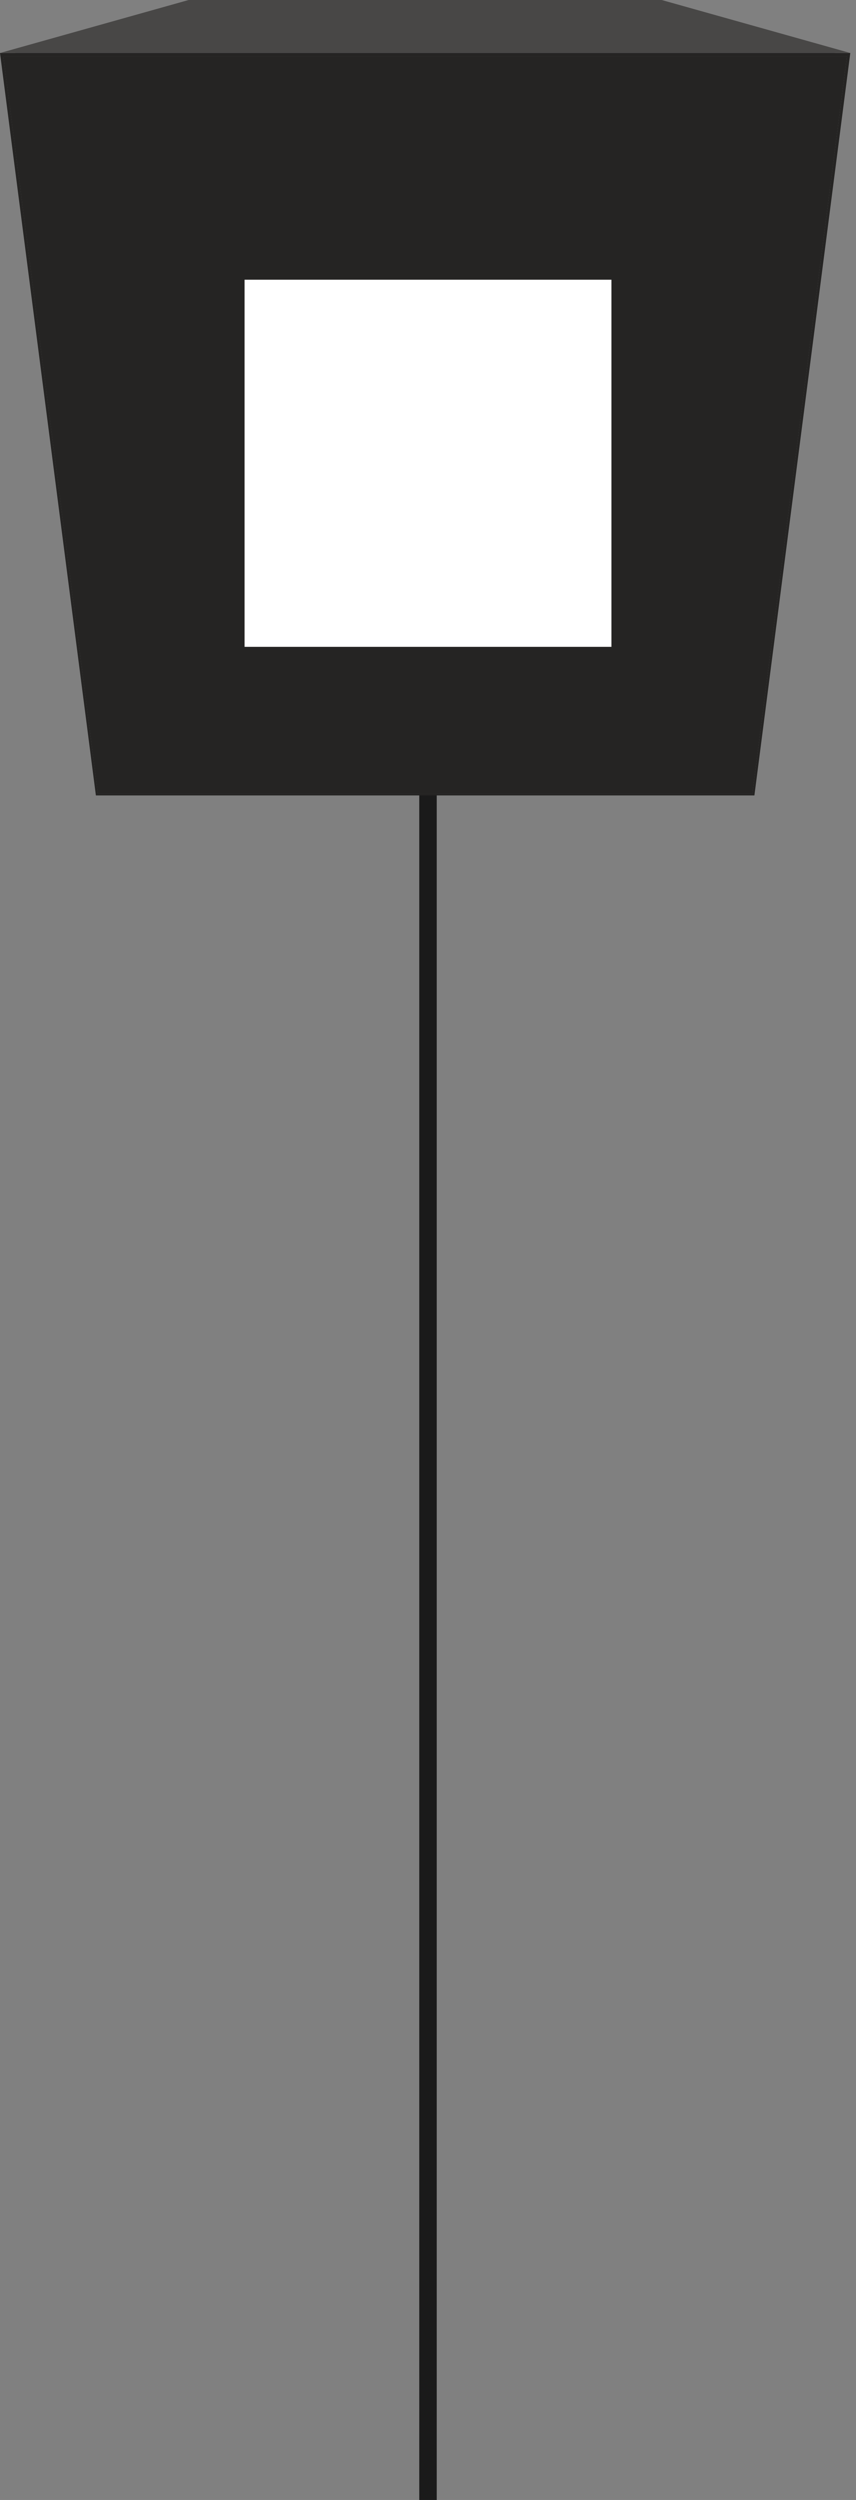 <svg width="98" height="286" viewBox="0 0 98 286" fill="none" xmlns="http://www.w3.org/2000/svg">
<rect x="0" y="0" width="98" height="286" fill="#808080" stroke="none"/>
<path d="M49 43.667C46.054 43.667 43.667 46.054 43.667 49C43.667 51.946 46.054 54.333 49 54.333C51.946 54.333 54.333 51.946 54.333 49C54.333 46.054 51.946 43.667 49 43.667ZM48 49L48 286H50L50 49H48Z" fill="black" fill-opacity="0.8"/>
<path d="M11.213 90.769L25.524 53.191H71.825L86.133 90.769H11.213Z" fill="#484746"/>
<path d="M0.391 6.446L21.799 0.218H75.546L96.955 6.446H0.391Z" fill="#484746"/>
<path d="M0 6.064H97.347L86.369 91H10.978L0 6.064ZM86.134 90.769L96.956 6.449H0.391L11.213 90.769H86.131" fill="#252423"/>
<path d="M0 6.064L21.595 0H75.752L97.347 6.064H0Z" fill="#484746"/>
<path d="M96.955 6.446L86.133 90.769H11.213L0.391 6.446H96.955Z" fill="#252423"/>
<path d="M96.955 6.446L86.133 90.769H11.213L0.391 6.446H96.955Z" fill="#252423"/>
<g clip-path="url(#clip0_1346_224)">
<rect width="42" height="42" transform="translate(28 32)" fill="white" style="mix-blend-mode:multiply"/>
<path d="M33.25 73.16C30.818 73.16 28.84 71.181 28.84 68.75C28.84 66.319 30.818 64.34 33.25 64.34C35.682 64.34 37.66 66.318 37.66 68.75C37.66 71.182 35.682 73.16 33.25 73.16ZM33.25 65.285C31.339 65.285 29.785 66.839 29.785 68.75C29.785 70.661 31.339 72.215 33.25 72.215C35.161 72.215 36.715 70.661 36.715 68.75C36.715 66.839 35.161 65.285 33.25 65.285ZM64.75 71.689H56.875C55.166 71.689 53.777 70.299 53.777 68.591C53.777 66.883 55.167 65.493 56.875 65.493H64.75C66.459 65.493 67.847 66.883 67.847 68.591C67.847 70.299 66.459 71.689 64.75 71.689ZM61.285 70.743H64.75C65.936 70.743 66.902 69.779 66.902 68.591C66.902 67.403 65.938 66.439 64.75 66.439H61.285V70.743ZM56.875 66.439C55.688 66.439 54.722 67.403 54.722 68.591C54.722 69.779 55.687 70.743 56.875 70.743H60.34V66.44L56.875 66.439ZM44.743 69.222C43.916 69.222 43.138 68.9 42.553 68.315C41.345 67.108 41.345 65.142 42.553 63.934L48.122 58.365C49.329 57.16 51.293 57.16 52.502 58.365C53.709 59.574 53.709 61.539 52.502 62.748L46.933 68.315C46.349 68.9 45.572 69.222 44.743 69.222ZM50.312 58.405C49.761 58.405 49.21 58.615 48.79 59.033L43.221 64.602C42.814 65.009 42.591 65.55 42.591 66.124C42.591 66.697 42.815 67.239 43.221 67.645C44.035 68.46 45.451 68.46 46.265 67.645L51.832 62.077C52.672 61.237 52.672 59.872 51.832 59.033C51.415 58.615 50.864 58.405 50.312 58.405ZM42.888 64.269H42.899H42.888ZM35.875 60.035C33.995 60.035 32.229 59.303 30.901 57.974C29.571 56.645 28.84 54.879 28.84 53C28.84 51.12 29.572 49.354 30.901 48.026C33.644 45.282 38.106 45.282 40.849 48.026C42.179 49.354 42.91 51.12 42.91 53C42.91 54.879 42.178 56.645 40.849 57.974C39.521 59.304 37.754 60.035 35.875 60.035ZM29.803 53.472C29.913 54.921 30.53 56.268 31.569 57.305C32.718 58.456 34.249 59.09 35.875 59.09C37.501 59.09 39.031 58.457 40.181 57.306C41.219 56.269 41.836 54.923 41.947 53.474L29.803 53.472ZM29.803 52.527H41.948C41.837 51.078 41.221 49.732 40.182 48.694C39.031 47.544 37.501 46.91 35.875 46.91C34.249 46.91 32.718 47.544 31.569 48.694C30.53 49.732 29.913 51.078 29.803 52.527ZM62.125 59.904C60.245 59.904 58.48 59.171 57.151 57.843L50.669 51.362C50.664 51.358 50.659 51.353 50.654 51.347C50.648 51.343 50.644 51.338 50.639 51.333L44.158 44.849C41.415 42.106 41.415 37.644 44.158 34.901C45.486 33.571 47.253 32.84 49.132 32.84C51.012 32.84 52.777 33.572 54.107 34.901L60.588 41.382C60.593 41.386 60.598 41.391 60.604 41.396C60.609 41.4 60.613 41.405 60.618 41.41L67.099 47.892C68.429 49.22 69.16 50.986 69.16 52.866C69.16 54.745 68.427 56.511 67.099 57.84C65.771 59.17 64.004 59.904 62.125 59.904ZM51.656 51.011L57.819 57.174C58.968 58.325 60.497 58.957 62.123 58.957C63.75 58.957 65.279 58.325 66.428 57.174C67.58 56.024 68.212 54.495 68.212 52.869C68.212 51.242 67.58 49.712 66.428 48.562L60.268 42.4L51.656 51.011ZM49.132 33.785C47.506 33.785 45.976 34.419 44.826 35.569C43.675 36.718 43.041 38.249 43.041 39.875C43.041 41.501 43.674 43.031 44.825 44.181L50.987 50.343L59.6 41.731L53.437 35.569C52.288 34.417 50.759 33.785 49.132 33.785ZM33.25 41.66C30.818 41.66 28.84 39.682 28.84 37.25C28.84 34.818 30.818 32.84 33.25 32.84C35.682 32.84 37.66 34.818 37.66 37.25C37.66 39.682 35.682 41.66 33.25 41.66ZM33.25 33.785C31.339 33.785 29.785 35.339 29.785 37.25C29.785 39.161 31.339 40.715 33.25 40.715C35.161 40.715 36.715 39.161 36.715 37.25C36.715 35.339 35.161 33.785 33.25 33.785ZM65.406 40.347C63.336 40.347 61.652 38.663 61.652 36.594C61.652 34.524 63.336 32.84 65.406 32.84C67.476 32.84 69.16 34.524 69.16 36.594C69.16 38.663 67.476 40.347 65.406 40.347ZM65.406 33.785C63.857 33.785 62.597 35.045 62.597 36.594C62.597 38.142 63.857 39.402 65.406 39.402C66.955 39.402 68.215 38.142 68.215 36.594C68.215 35.045 66.955 33.785 65.406 33.785Z" fill="white"/>
</g>
<defs>
<clipPath id="clip0_1346_224">
<rect width="42" height="42" fill="white" transform="translate(28 32)"/>
</clipPath>
</defs>
</svg>
